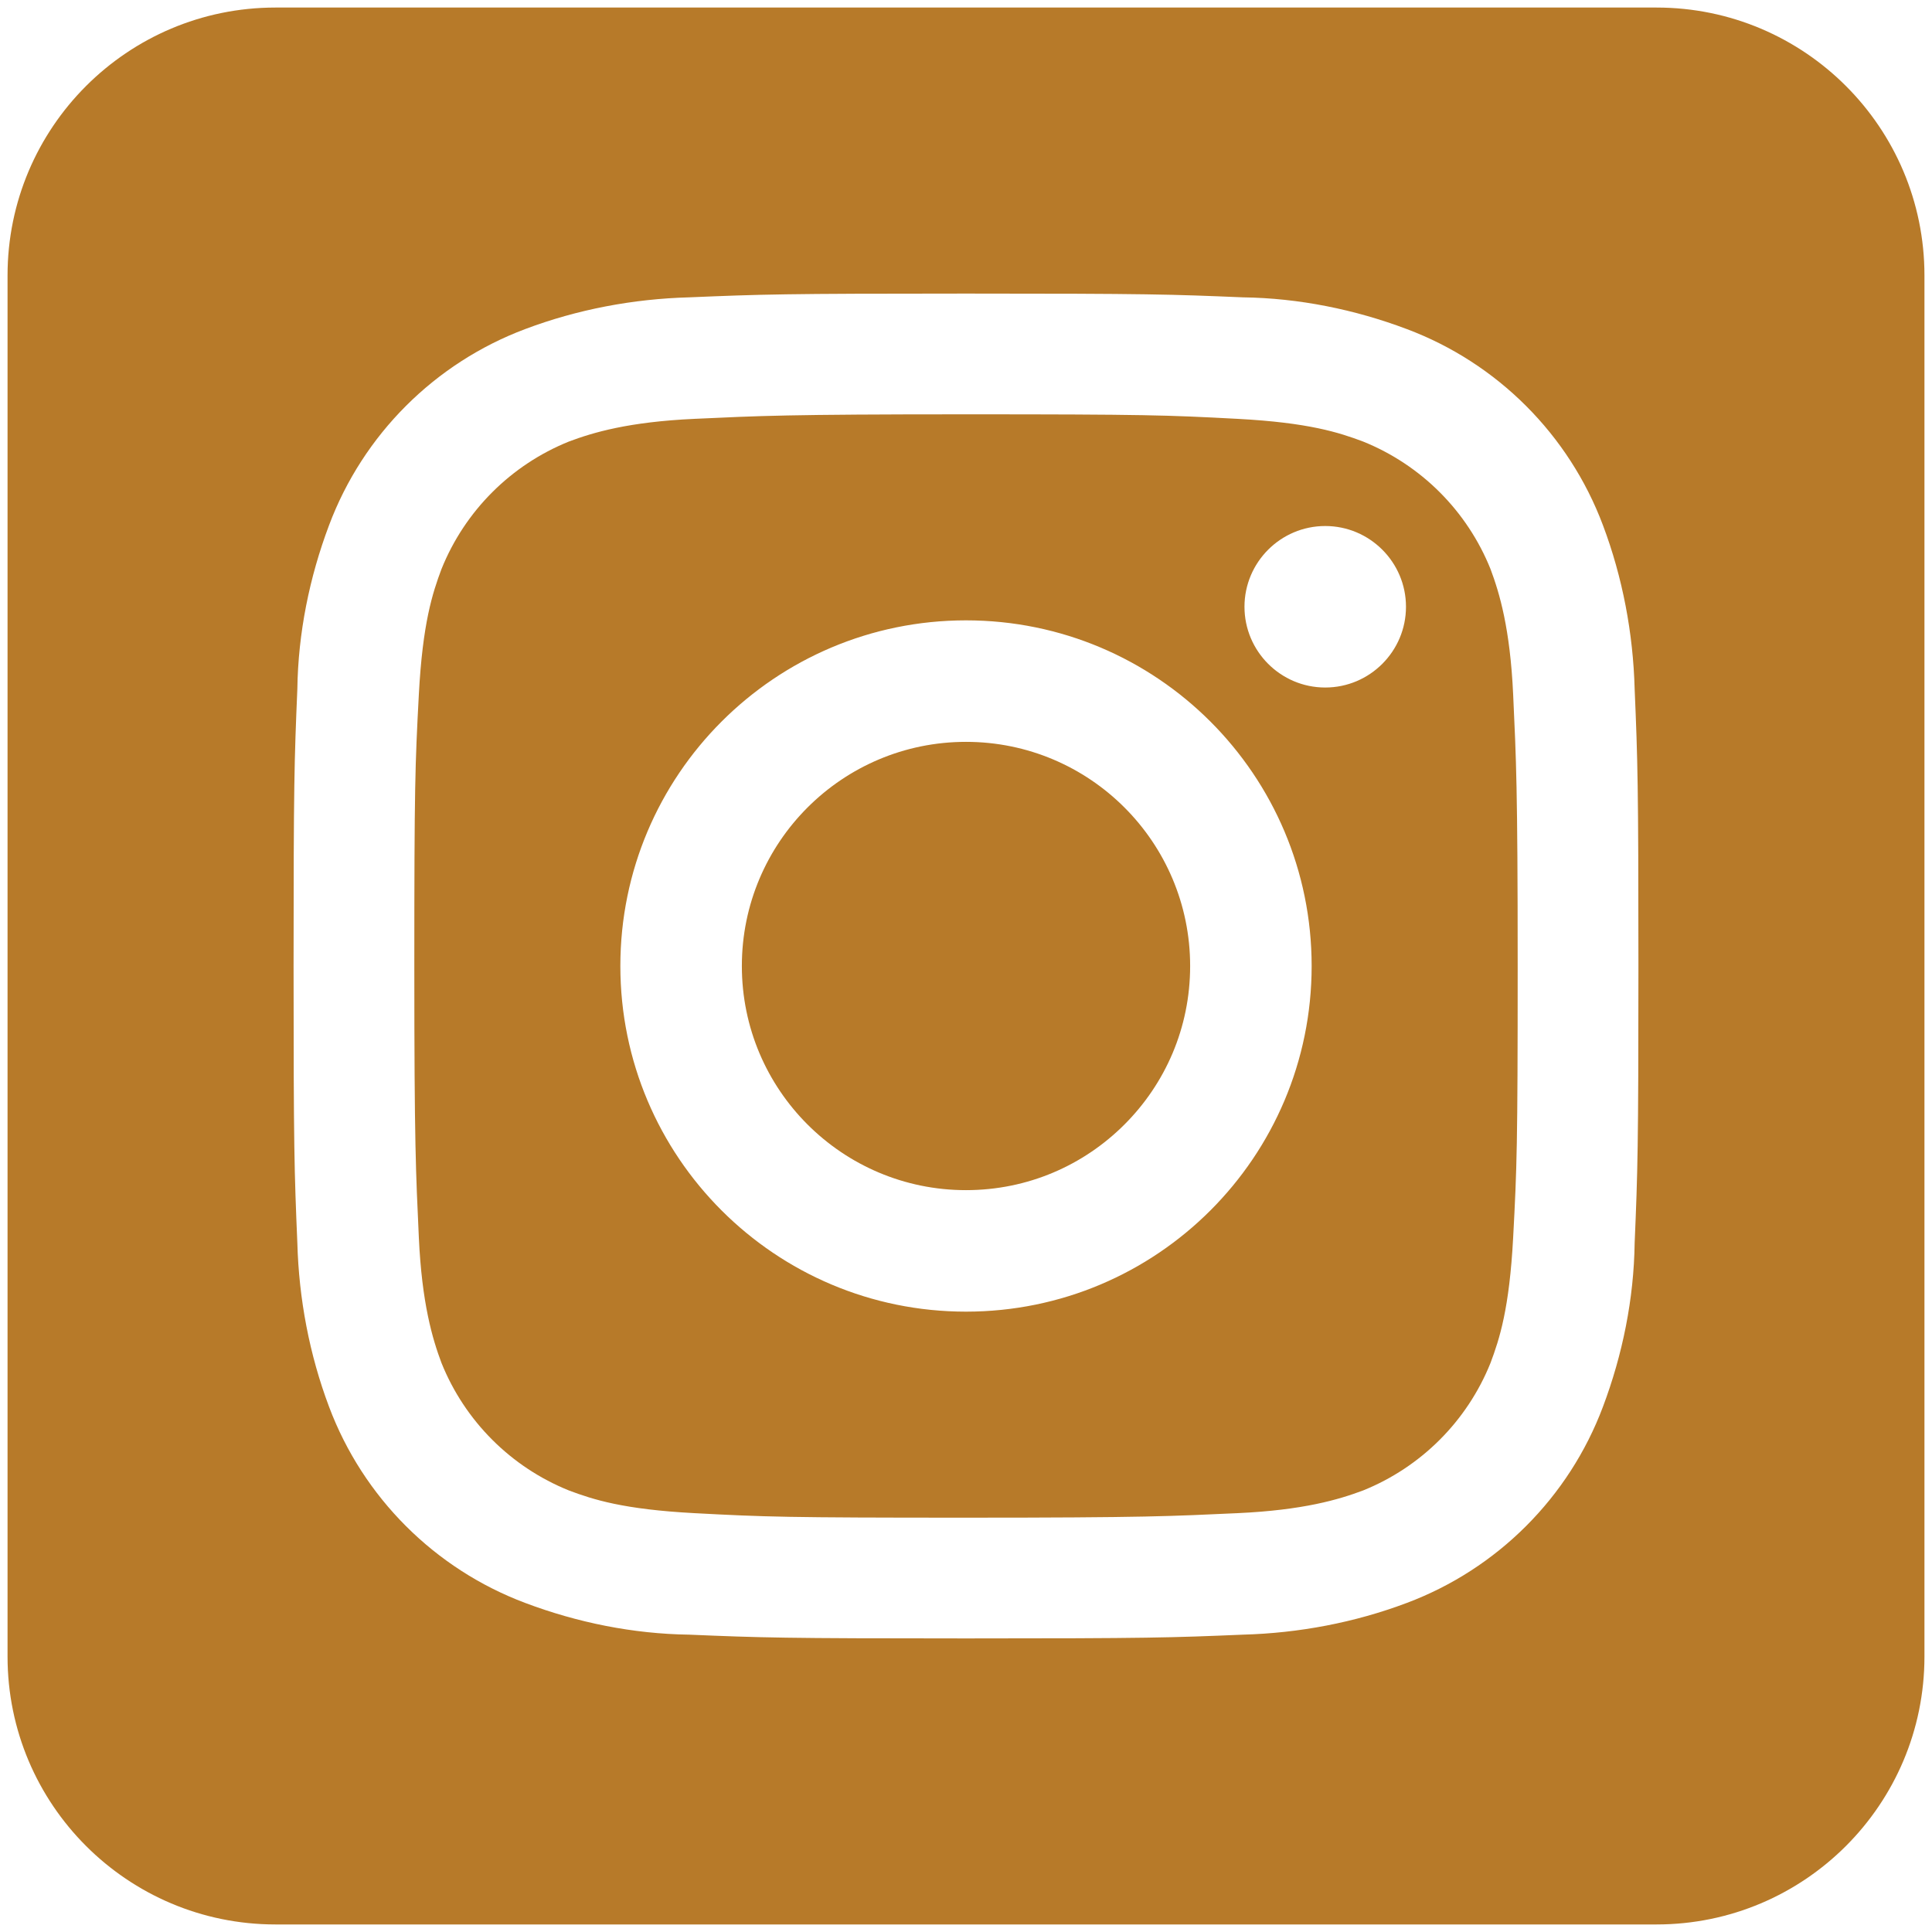 <?xml version="1.0" encoding="utf-8"?>
<!-- Generator: Adobe Illustrator 23.0.1, SVG Export Plug-In . SVG Version: 6.00 Build 0)  -->
<svg version="1.1" id="Layer_1" xmlns="http://www.w3.org/2000/svg" xmlns:xlink="http://www.w3.org/1999/xlink" x="0px" y="0px"
	 viewBox="0 0 256 256" style="enable-background:new 0 0 256 256;" xml:space="preserve">
<style type="text/css">
	.st0{fill:#B77A29;}
</style>
<path class="st0" d="M128,98.3c-16.4,0-29.7,13.3-29.7,29.7s13.3,29.7,29.7,29.7c8.2,0,15.6-3.3,21-8.7s8.7-12.8,8.7-21
	C157.7,111.6,144.4,98.3,128,98.3z M128,98.3c-16.4,0-29.7,13.3-29.7,29.7s13.3,29.7,29.7,29.7c8.2,0,15.6-3.3,21-8.7
	s8.7-12.8,8.7-21C157.7,111.6,144.4,98.3,128,98.3z M200.5,92c-0.4-8.7-1.8-13.4-3-16.6c-3.1-7.7-9.2-13.8-16.9-16.9
	c-3.2-1.2-7.2-2.5-16.6-3s-12.2-0.6-36-0.6s-27.3,0.2-36,0.6s-13.4,1.8-16.6,3c-7.7,3.1-13.8,9.2-16.9,16.9c-1.2,3.2-2.5,7.2-3,16.6
	s-0.6,12.2-0.6,36s0.2,27.3,0.6,36s1.8,13.4,3,16.6c3.1,7.7,9.2,13.8,16.9,16.9c3.2,1.2,7.2,2.5,16.6,3s12.2,0.6,36,0.6
	s27.3-0.2,36-0.6s13.4-1.8,16.6-3c7.7-3.1,13.8-9.2,16.9-16.9c1.2-3.2,2.5-7.2,3-16.6s0.6-12.2,0.6-36S200.9,100.7,200.5,92z
	 M128,173.8c-25.3,0-45.8-20.5-45.8-45.8s20.5-45.8,45.8-45.8s45.8,20.5,45.8,45.8S153.3,173.8,128,173.8z M175.6,91.1
	c-5.9,0-10.7-4.8-10.7-10.7c0-5.9,4.8-10.7,10.7-10.7c5.9,0,10.7,4.8,10.7,10.7C186.3,86.3,181.5,91.1,175.6,91.1z M128,98.3
	c-16.4,0-29.7,13.3-29.7,29.7s13.3,29.7,29.7,29.7c8.2,0,15.6-3.3,21-8.7s8.7-12.8,8.7-21C157.7,111.6,144.4,98.3,128,98.3z
	 M200.5,92c-0.4-8.7-1.8-13.4-3-16.6c-3.1-7.7-9.2-13.8-16.9-16.9c-3.2-1.2-7.2-2.5-16.6-3s-12.2-0.6-36-0.6s-27.3,0.2-36,0.6
	s-13.4,1.8-16.6,3c-7.7,3.1-13.8,9.2-16.9,16.9c-1.2,3.2-2.5,7.2-3,16.6s-0.6,12.2-0.6,36s0.2,27.3,0.6,36s1.8,13.4,3,16.6
	c3.1,7.7,9.2,13.8,16.9,16.9c3.2,1.2,7.2,2.5,16.6,3s12.2,0.6,36,0.6s27.3-0.2,36-0.6s13.4-1.8,16.6-3c7.7-3.1,13.8-9.2,16.9-16.9
	c1.2-3.2,2.5-7.2,3-16.6s0.6-12.2,0.6-36S200.9,100.7,200.5,92z M128,173.8c-25.3,0-45.8-20.5-45.8-45.8s20.5-45.8,45.8-45.8
	s45.8,20.5,45.8,45.8S153.3,173.8,128,173.8z M175.6,91.1c-5.9,0-10.7-4.8-10.7-10.7c0-5.9,4.8-10.7,10.7-10.7
	c5.9,0,10.7,4.8,10.7,10.7C186.3,86.3,181.5,91.1,175.6,91.1z M128,98.3c-16.4,0-29.7,13.3-29.7,29.7s13.3,29.7,29.7,29.7
	c8.2,0,15.6-3.3,21-8.7s8.7-12.8,8.7-21C157.7,111.6,144.4,98.3,128,98.3z M219.5,1h-183C16.9,1,1,16.9,1,36.5v183
	C1,239.1,16.9,255,36.5,255h183c19.6,0,35.5-15.9,35.5-35.5v-183C255,16.9,239.1,1,219.5,1z M216.6,164.7
	c-0.1,7.4-1.6,14.8-4.2,21.7c-4.5,12-14,21.5-26,26c-6.9,2.6-14.3,4-21.7,4.2c-9.5,0.4-12.5,0.5-36.7,0.5s-27.2-0.1-36.7-0.5
	c-7.4-0.1-14.8-1.6-21.7-4.2c-12-4.5-21.5-14-26-26c-2.6-6.9-4-14.3-4.2-21.7c-0.4-9.5-0.5-12.5-0.5-36.7s0.1-27.2,0.5-36.7
	c0.1-7.4,1.6-14.8,4.2-21.7c4.5-12,14-21.5,26-26c6.9-2.6,14.3-4,21.7-4.2c9.5-0.4,12.5-0.5,36.7-0.5s27.2,0.1,36.7,0.5
	c7.4,0.1,14.8,1.6,21.7,4.2c12,4.5,21.5,14,26,26c2.6,6.9,4,14.3,4.2,21.7c0.4,9.5,0.5,12.5,0.5,36.7S217,155.2,216.6,164.7z
	 M197.5,75.4c-3.1-7.7-9.2-13.8-16.9-16.9c-3.2-1.2-7.2-2.5-16.6-3s-12.2-0.6-36-0.6s-27.3,0.2-36,0.6s-13.4,1.8-16.6,3
	c-7.7,3.1-13.8,9.2-16.9,16.9c-1.2,3.2-2.5,7.2-3,16.6s-0.6,12.2-0.6,36s0.2,27.3,0.6,36s1.8,13.4,3,16.6
	c3.1,7.7,9.2,13.8,16.9,16.9c3.2,1.2,7.2,2.5,16.6,3s12.2,0.6,36,0.6s27.3-0.2,36-0.6s13.4-1.8,16.6-3c7.7-3.1,13.8-9.2,16.9-16.9
	c1.2-3.2,2.5-7.2,3-16.6s0.6-12.2,0.6-36s-0.2-27.3-0.6-36S198.7,78.6,197.5,75.4z M128,173.8c-25.3,0-45.8-20.5-45.8-45.8
	s20.5-45.8,45.8-45.8s45.8,20.5,45.8,45.8S153.3,173.8,128,173.8z M175.6,91.1c-5.9,0-10.7-4.8-10.7-10.7c0-5.9,4.8-10.7,10.7-10.7
	c5.9,0,10.7,4.8,10.7,10.7C186.3,86.3,181.5,91.1,175.6,91.1z M128,98.3c-16.4,0-29.7,13.3-29.7,29.7s13.3,29.7,29.7,29.7
	c8.2,0,15.6-3.3,21-8.7s8.7-12.8,8.7-21C157.7,111.6,144.4,98.3,128,98.3z M128,98.3c-16.4,0-29.7,13.3-29.7,29.7
	s13.3,29.7,29.7,29.7c8.2,0,15.6-3.3,21-8.7s8.7-12.8,8.7-21C157.7,111.6,144.4,98.3,128,98.3z M128,98.3
	c-16.4,0-29.7,13.3-29.7,29.7s13.3,29.7,29.7,29.7c8.2,0,15.6-3.3,21-8.7s8.7-12.8,8.7-21C157.7,111.6,144.4,98.3,128,98.3z
	 M200.5,92c-0.4-8.7-1.8-13.4-3-16.6c-3.1-7.7-9.2-13.8-16.9-16.9c-3.2-1.2-7.2-2.5-16.6-3s-12.2-0.6-36-0.6s-27.3,0.2-36,0.6
	s-13.4,1.8-16.6,3c-7.7,3.1-13.8,9.2-16.9,16.9c-1.2,3.2-2.5,7.2-3,16.6s-0.6,12.2-0.6,36s0.2,27.3,0.6,36s1.8,13.4,3,16.6
	c3.1,7.7,9.2,13.8,16.9,16.9c3.2,1.2,7.2,2.5,16.6,3s12.2,0.6,36,0.6s27.3-0.2,36-0.6s13.4-1.8,16.6-3c7.7-3.1,13.8-9.2,16.9-16.9
	c1.2-3.2,2.5-7.2,3-16.6s0.6-12.2,0.6-36S200.9,100.7,200.5,92z M128,173.8c-25.3,0-45.8-20.5-45.8-45.8s20.5-45.8,45.8-45.8
	s45.8,20.5,45.8,45.8S153.3,173.8,128,173.8z M175.6,91.1c-5.9,0-10.7-4.8-10.7-10.7c0-5.9,4.8-10.7,10.7-10.7
	c5.9,0,10.7,4.8,10.7,10.7C186.3,86.3,181.5,91.1,175.6,91.1z M128,98.3c-16.4,0-29.7,13.3-29.7,29.7s13.3,29.7,29.7,29.7
	c8.2,0,15.6-3.3,21-8.7s8.7-12.8,8.7-21C157.7,111.6,144.4,98.3,128,98.3z M128,98.3c-16.4,0-29.7,13.3-29.7,29.7
	s13.3,29.7,29.7,29.7c8.2,0,15.6-3.3,21-8.7s8.7-12.8,8.7-21C157.7,111.6,144.4,98.3,128,98.3z M128,98.3
	c-16.4,0-29.7,13.3-29.7,29.7s13.3,29.7,29.7,29.7c8.2,0,15.6-3.3,21-8.7s8.7-12.8,8.7-21C157.7,111.6,144.4,98.3,128,98.3z
	 M200.5,92c-0.4-8.7-1.8-13.4-3-16.6c-3.1-7.7-9.2-13.8-16.9-16.9c-3.2-1.2-7.2-2.5-16.6-3s-12.2-0.6-36-0.6s-27.3,0.2-36,0.6
	s-13.4,1.8-16.6,3c-7.7,3.1-13.8,9.2-16.9,16.9c-1.2,3.2-2.5,7.2-3,16.6s-0.6,12.2-0.6,36s0.2,27.3,0.6,36s1.8,13.4,3,16.6
	c3.1,7.7,9.2,13.8,16.9,16.9c3.2,1.2,7.2,2.5,16.6,3s12.2,0.6,36,0.6s27.3-0.2,36-0.6s13.4-1.8,16.6-3c7.7-3.1,13.8-9.2,16.9-16.9
	c1.2-3.2,2.5-7.2,3-16.6s0.6-12.2,0.6-36S200.9,100.7,200.5,92z M128,173.8c-25.3,0-45.8-20.5-45.8-45.8s20.5-45.8,45.8-45.8
	s45.8,20.5,45.8,45.8S153.3,173.8,128,173.8z M175.6,91.1c-5.9,0-10.7-4.8-10.7-10.7c0-5.9,4.8-10.7,10.7-10.7
	c5.9,0,10.7,4.8,10.7,10.7C186.3,86.3,181.5,91.1,175.6,91.1z M128,98.3c-16.4,0-29.7,13.3-29.7,29.7s13.3,29.7,29.7,29.7
	c8.2,0,15.6-3.3,21-8.7s8.7-12.8,8.7-21C157.7,111.6,144.4,98.3,128,98.3z"/>
</svg>
